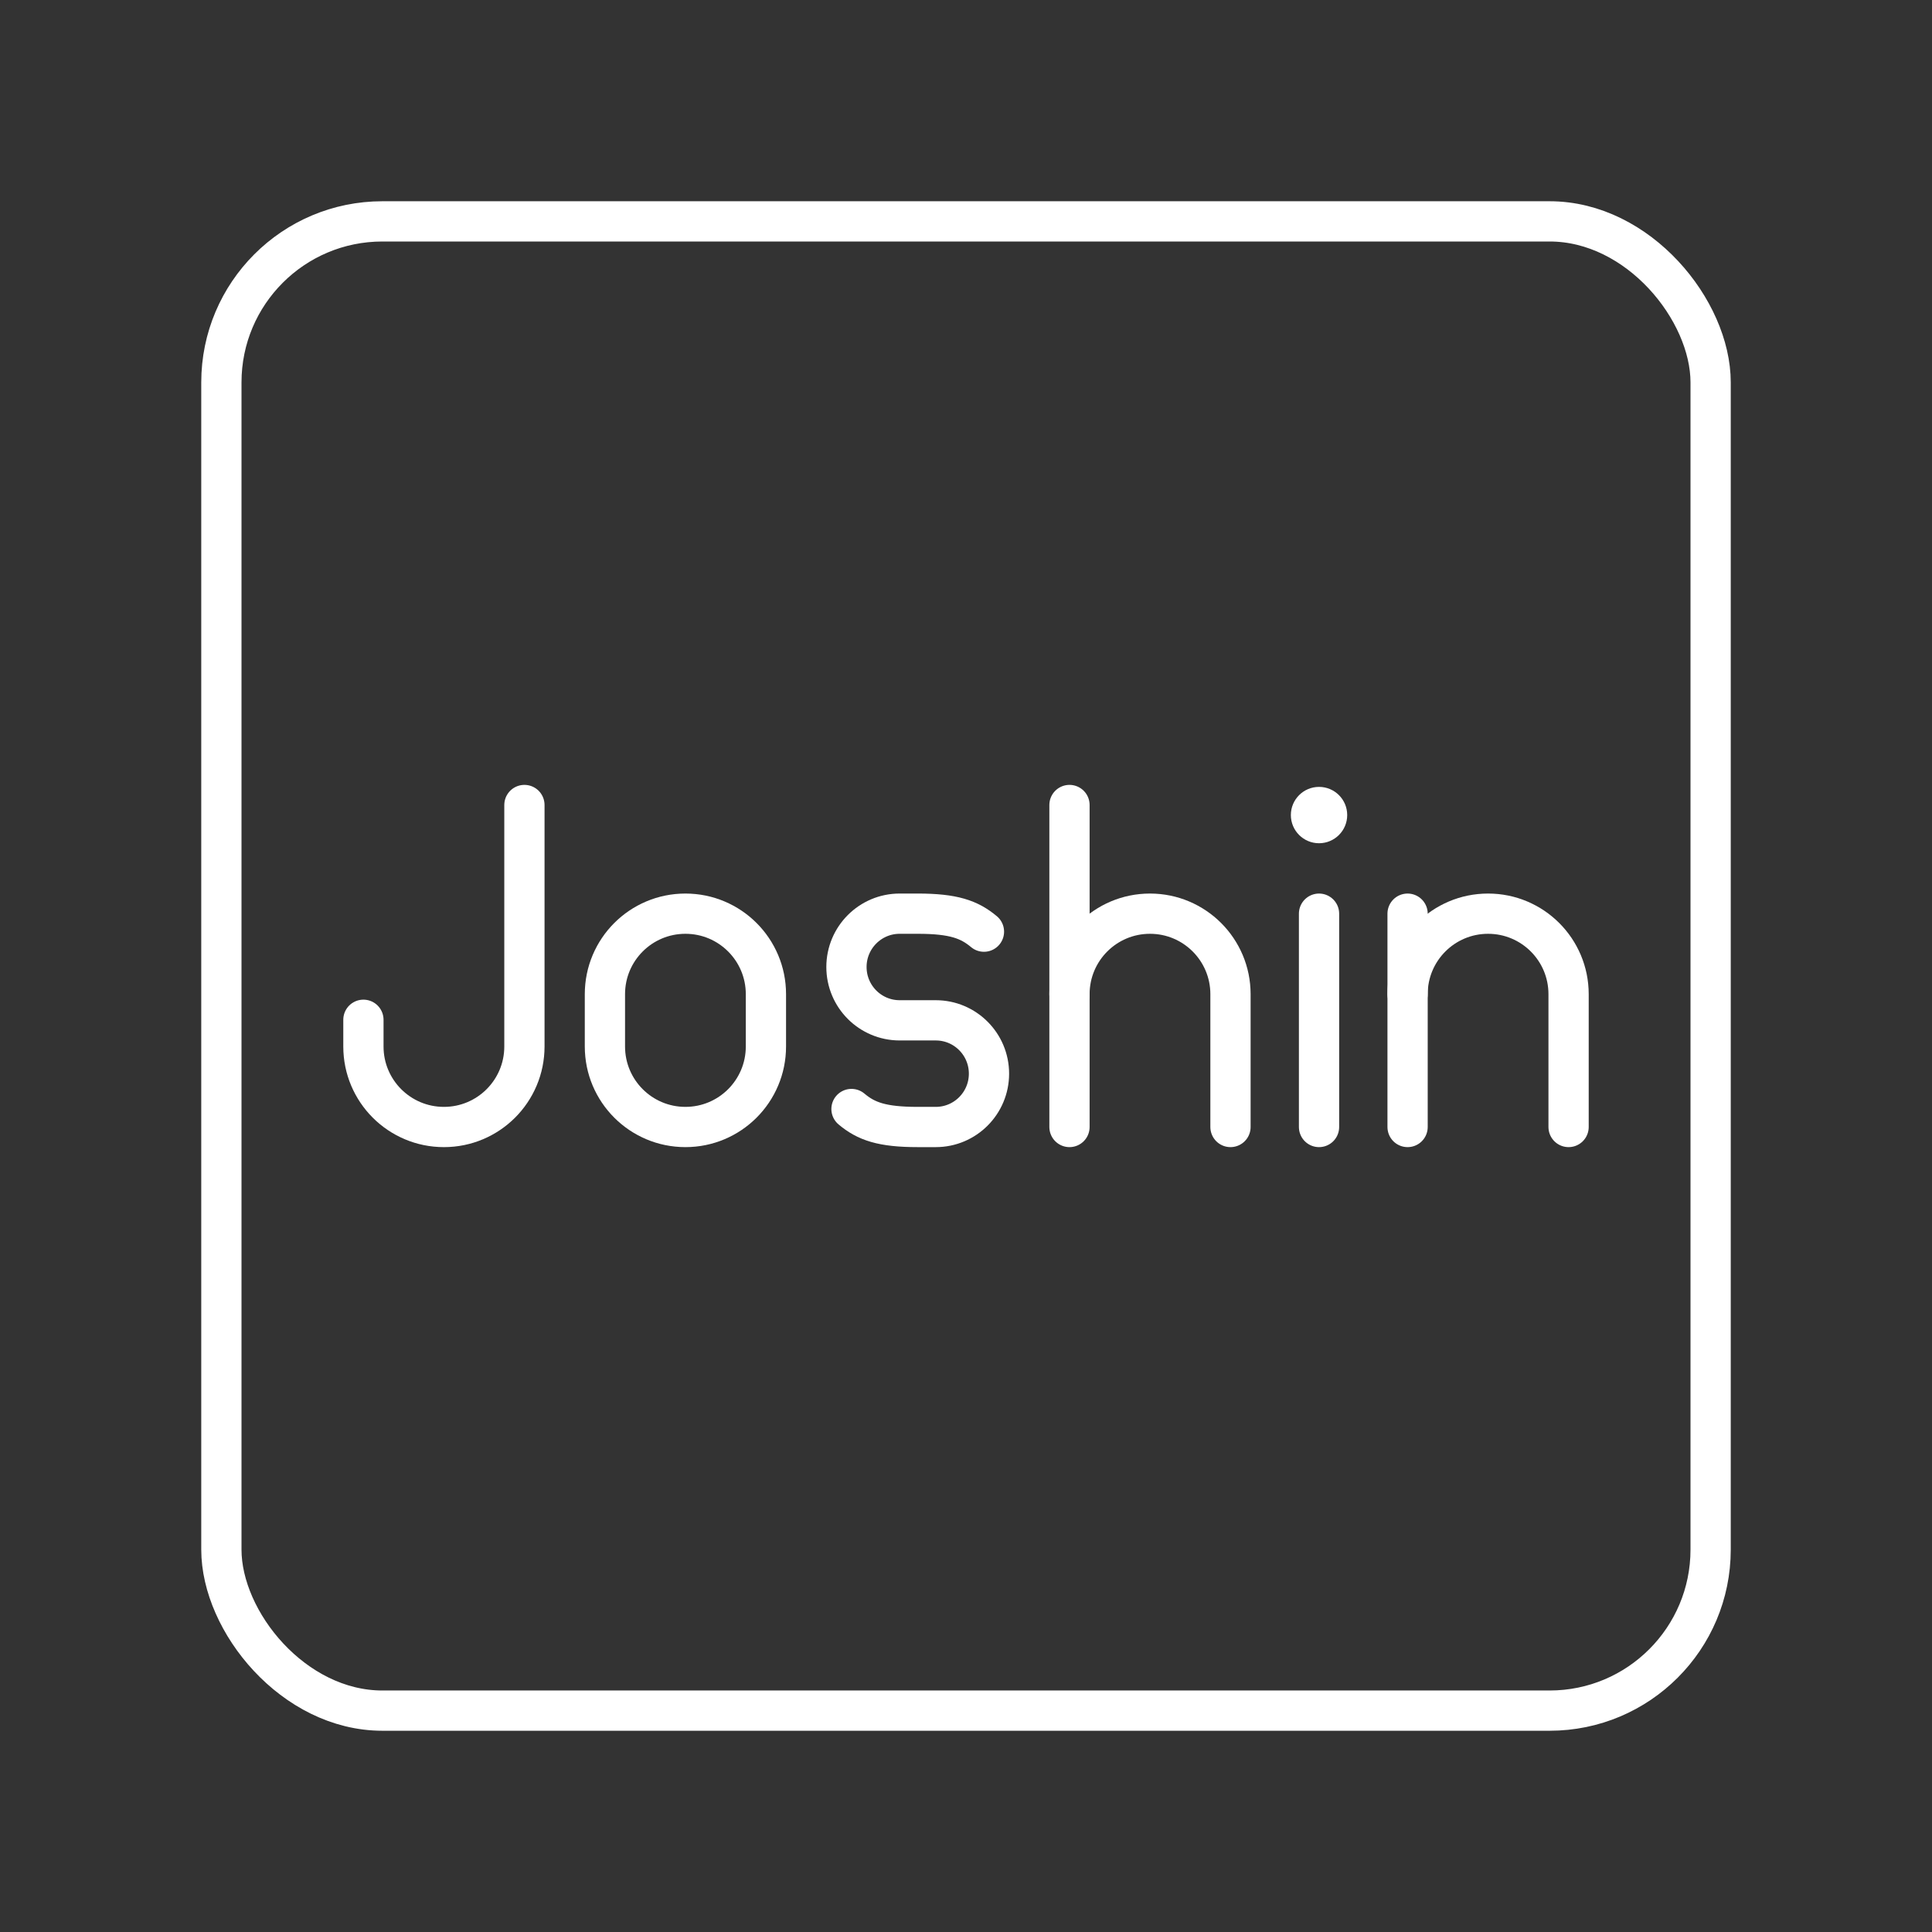 <?xml version="1.0" encoding="UTF-8"?><svg id="a" xmlns="http://www.w3.org/2000/svg" viewBox="0 0 48 48"><rect x="0" y="0" width="48" height="48" fill="#333333" stroke="none"/><defs><style>.d{fill:none;stroke:#fff;stroke-linecap:round;stroke-linejoin:round;}.c{fill:#fff;stroke-width:0px;}</style></defs><rect class="d" x="5.5" y="5.5" width="37" height="37" rx="4" ry="4"/><path class="d" d="m13.029 20v6c0 1.105-.895 2-2 2-1.105 0-2-.895-2-2v-.664"/><line class="d" x1="26.571" x2="26.571" y1="20" y2="28"/><path class="d" d="m26.571 24.7c0-1.105.895-2 2-2 1.105 0 2 .895 2 2v3.3"/><circle class="c" cx="32.771" cy="20.25" r=".7"/><line class="d" x1="32.771" x2="32.771" y1="22.7" y2="28"/><path class="d" d="m21.155 27.553c.365.307.759.447 1.645.447h.449c.73 0 1.322-.593 1.322-1.325s-.592-1.325-1.322-1.325h-.897c-.73 0-1.322-.593-1.322-1.325s.592-1.325 1.322-1.325h.449c.885 0 1.28.141 1.645.447"/><path class="d" d="m38.971 28v-3.3c0-1.105-.895-2-2-2-1.105 0-2 .895-2 2"/><line class="d" x1="34.971" x2="34.971" y1="28" y2="22.7"/><path class="d" d="m15.029 24.7c0-1.105.895-2 2-2s2 .895 2 2v1.3c0 1.105-.895 2-2 2s-2-.895-2-2z"/></svg>
